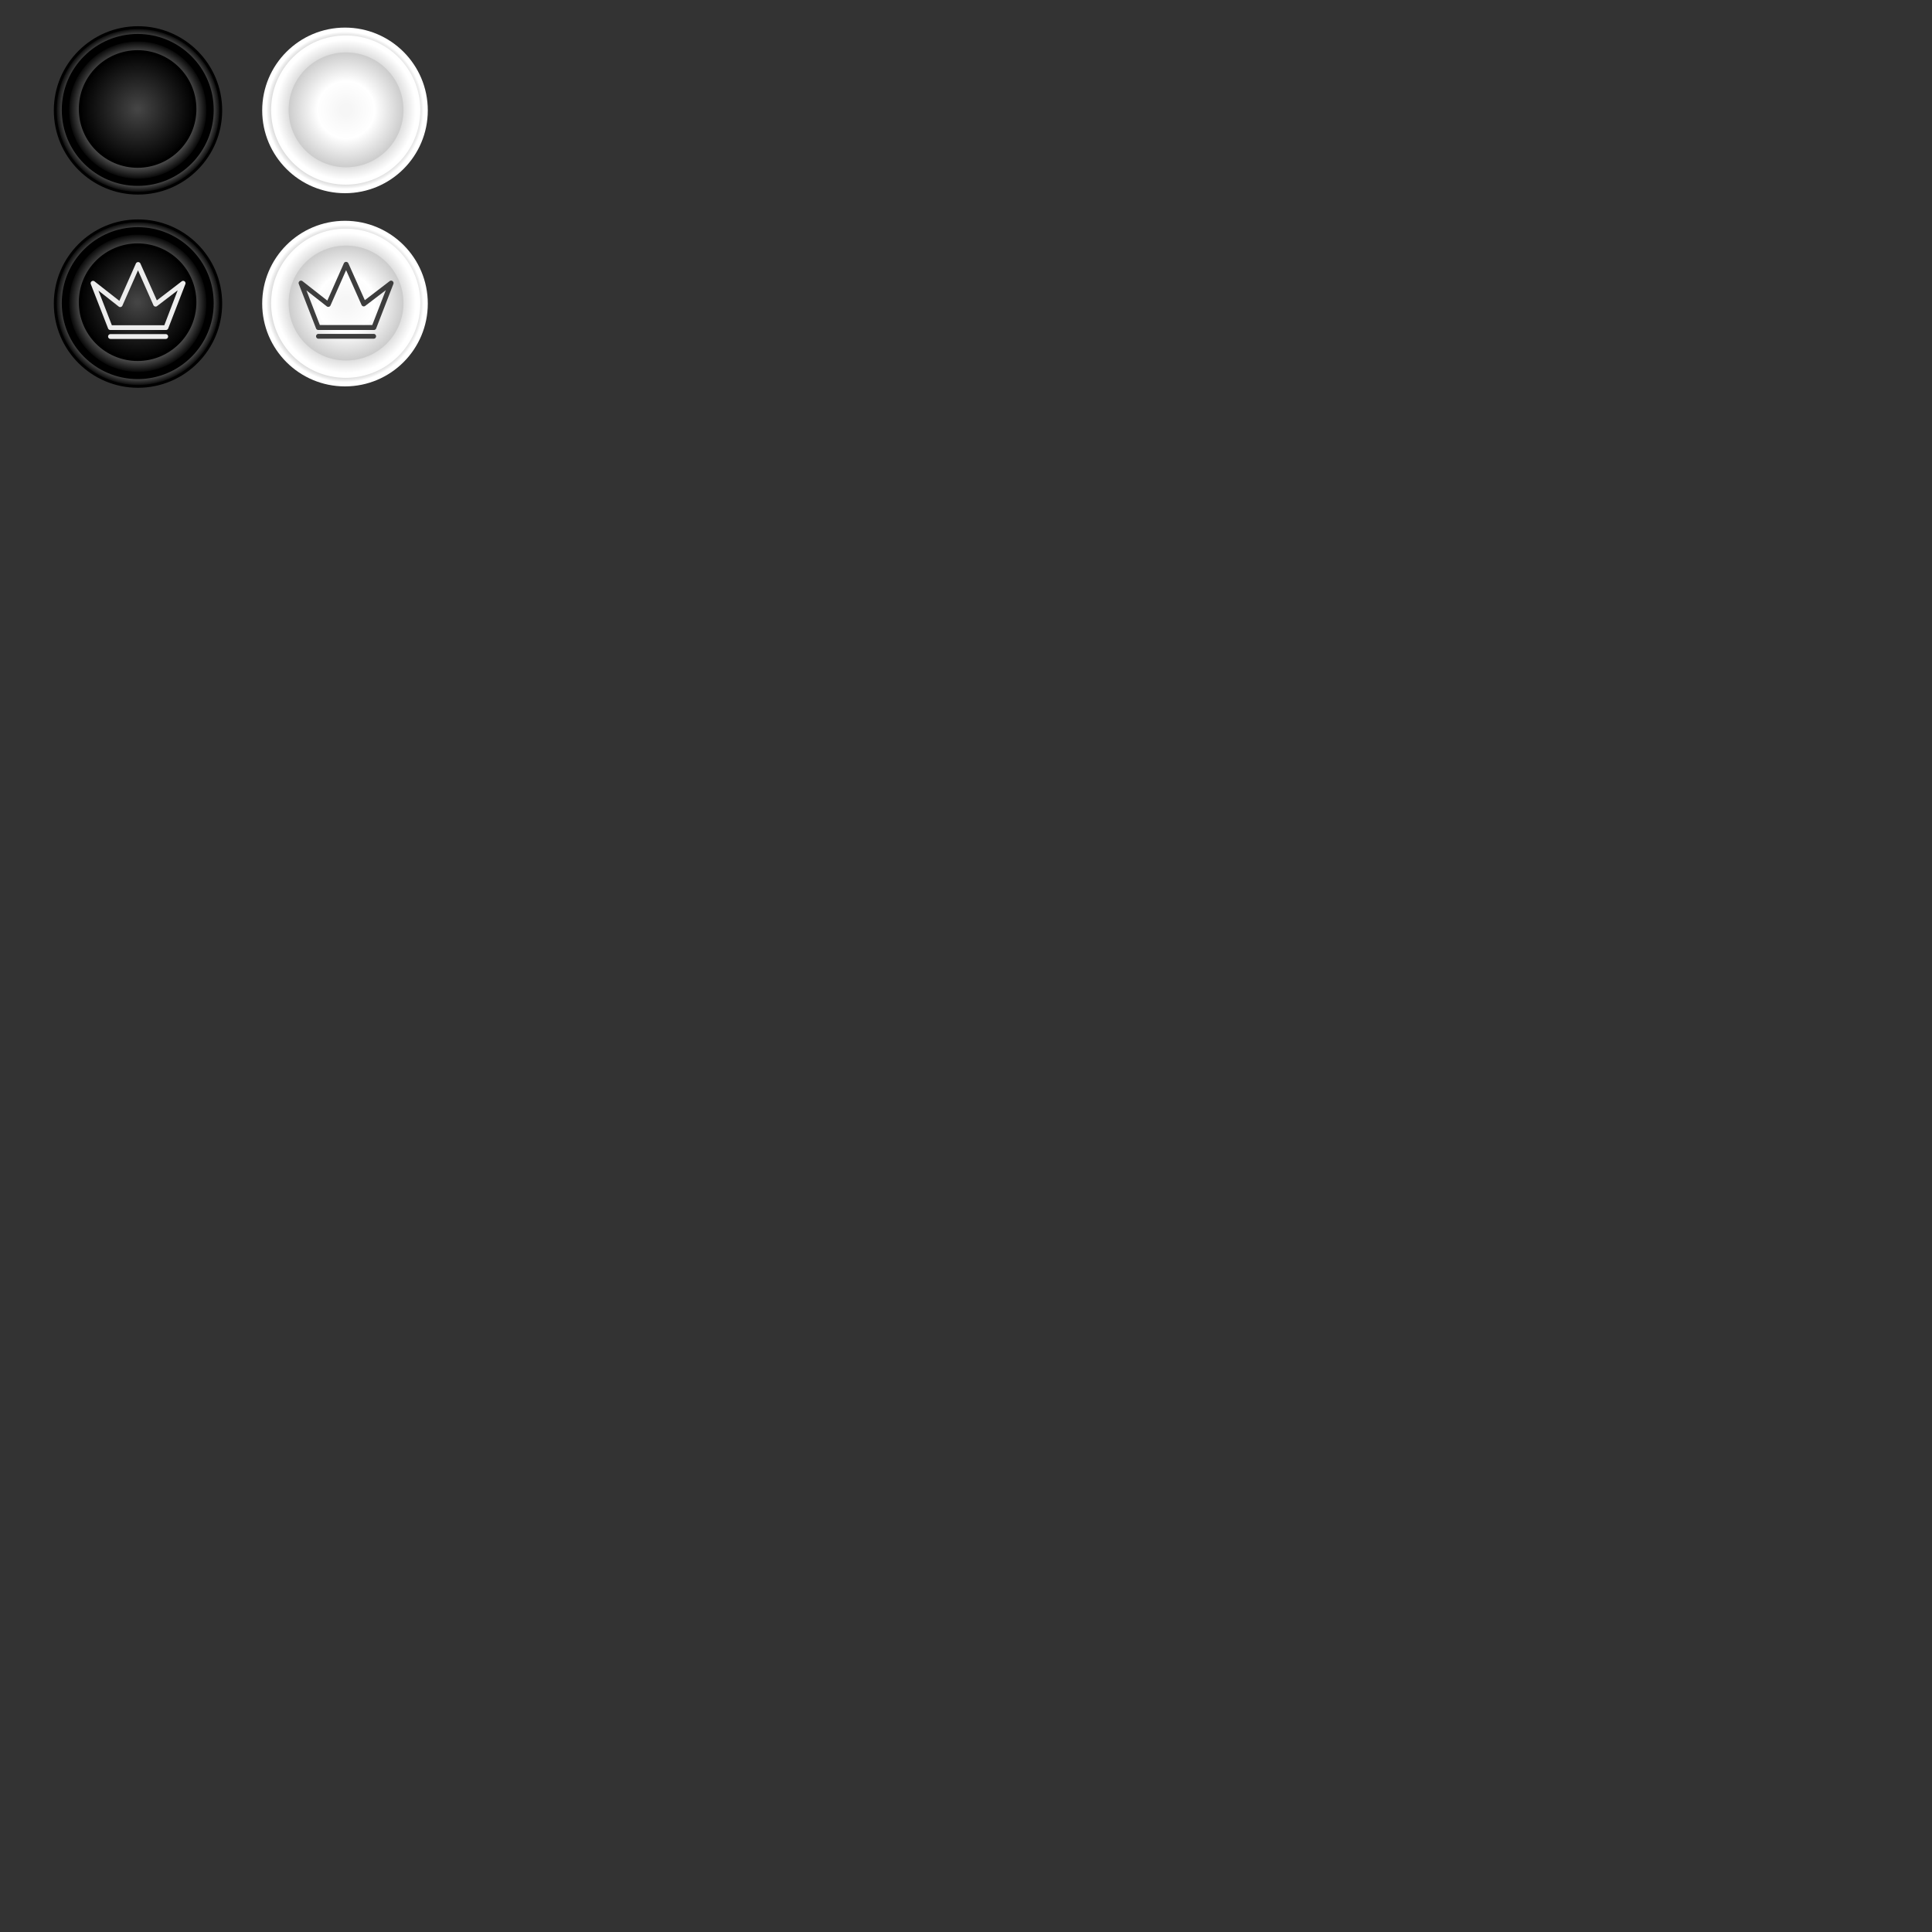 <svg xmlns="http://www.w3.org/2000/svg" xmlns:xlink="http://www.w3.org/1999/xlink" width="700" height="700" viewBox="0 0 700 700"><rect x="0" y="0" width="700" height="700" fill="#333333" stroke="none"/><defs><style>.cls-1,.cls-2,.cls-3,.cls-4,.cls-5,.cls-6,.cls-7{stroke:#000;stroke-miterlimit:10;}.cls-1{fill:url(#Безымянный_градиент_24);}.cls-3{fill:url(#Безымянный_градиент_27);}.cls-4{fill:url(#Безымянный_градиент_31);}.cls-5{fill:url(#Безымянный_градиент_24-2);}.cls-6{fill:url(#Безымянный_градиент_27-2);}.cls-7{fill:url(#Безымянный_градиент_31-2);}.cls-8{fill:#ededed;}.cls-9{fill:url(#Безымянный_градиент_99);}.cls-10{fill:#fff;}.cls-11{fill:url(#Безымянный_градиент_113);}.cls-12{fill:url(#Безымянный_градиент_81);}.cls-13{fill:url(#Безымянный_градиент_99-2);}.cls-14{fill:url(#Безымянный_градиент_113-2);}.cls-15{fill:url(#Безымянный_градиент_81-2);}.cls-16{fill:#3d3d3d;}</style><radialGradient id="Безымянный_градиент_24" cx="50" cy="40" r="30" gradientUnits="userSpaceOnUse"><stop offset="0.67" stop-color="#fff"/><stop offset="1"/></radialGradient><radialGradient id="Безымянный_градиент_27" cx="49.91" cy="39.88" r="25.38" gradientUnits="userSpaceOnUse"><stop offset="0.4" stop-color="#fff"/><stop offset="1"/></radialGradient><radialGradient id="Безымянный_градиент_31" cx="49.86" cy="39.49" r="20.81" gradientUnits="userSpaceOnUse"><stop offset="0.03" stop-color="#444"/><stop offset="1"/></radialGradient><radialGradient id="Безымянный_градиент_24-2" cy="110" r="30" xlink:href="#Безымянный_градиент_24"/><radialGradient id="Безымянный_градиент_27-2" cx="49.91" cy="109.88" r="25.38" xlink:href="#Безымянный_градиент_27"/><radialGradient id="Безымянный_градиент_31-2" cx="49.86" cy="109.49" r="20.81" xlink:href="#Безымянный_градиент_31"/><radialGradient id="Безымянный_градиент_99" cx="125" cy="40" r="30" gradientUnits="userSpaceOnUse"><stop offset="0.54" stop-color="#ccc"/><stop offset="0.66" stop-color="#ccc"/><stop offset="0.81" stop-color="#cecece"/><stop offset="0.86" stop-color="#d5d5d5"/><stop offset="0.9" stop-color="#e0e0e0"/><stop offset="0.93" stop-color="#f1f1f1"/><stop offset="0.95" stop-color="#fff"/><stop offset="0.97" stop-color="#fff"/></radialGradient><radialGradient id="Безымянный_градиент_113" cx="125.31" cy="39.8" r="25.38" gradientUnits="userSpaceOnUse"><stop offset="0.29" stop-color="gray"/><stop offset="1" stop-color="#fff"/></radialGradient><radialGradient id="Безымянный_градиент_81" cx="125.38" cy="39.8" r="20.81" gradientUnits="userSpaceOnUse"><stop offset="0.1" stop-color="#f6f6f6"/><stop offset="0.5" stop-color="#fff"/><stop offset="1" stop-color="#ccc"/></radialGradient><radialGradient id="Безымянный_градиент_99-2" cy="110" r="30" xlink:href="#Безымянный_градиент_99"/><radialGradient id="Безымянный_градиент_113-2" cx="125.31" cy="109.8" r="25.38" xlink:href="#Безымянный_градиент_113"/><radialGradient id="Безымянный_градиент_81-2" cx="125.38" cy="109.8" r="20.81" xlink:href="#Безымянный_градиент_81"/></defs><title>sprite</title><g id="Слой_14" data-name="Слой 14"><circle class="cls-1" cx="50" cy="40" r="30"/><circle class="cls-2" cx="49.91" cy="39.83" r="27.03"/><circle class="cls-3" cx="49.91" cy="39.88" r="25.38"/><circle class="cls-4" cx="49.86" cy="39.49" r="20.81"/></g><g id="Слой_13" data-name="Слой 13"><circle class="cls-5" cx="50" cy="110" r="30"/><circle class="cls-2" cx="49.91" cy="109.83" r="27.03"/><circle class="cls-6" cx="49.91" cy="109.88" r="25.38"/><circle class="cls-7" cx="49.86" cy="109.49" r="20.81"/><path class="cls-8" d="M66.88,101.94a.87.87,0,0,0-1.05,0l-9,6.9L50.85,95.44a.91.91,0,0,0-1.6,0l-6,13.56-9-7.05a.87.87,0,0,0-1.35,1L39.16,119a.87.87,0,0,0,.81.56H60.13a.87.87,0,0,0,.81-.56l6.23-16.09A.87.87,0,0,0,66.88,101.94Zm-7.35,15.91h-19l-4.86-12.56,7.34,5.78a.88.88,0,0,0,1.34-.33L50,97.94l5.58,12.62a.88.88,0,0,0,.58.49.87.87,0,0,0,.75-.15l7.46-5.7Zm1.38,4.08a.87.87,0,0,1-.87.87h-20a.87.87,0,0,1,0-1.75H60A.87.87,0,0,1,60.91,121.93Z"/></g><g id="Слой_6" data-name="Слой 6"><circle class="cls-9" cx="125" cy="40" r="30"/></g><g id="Слой_7" data-name="Слой 7"><circle class="cls-10" cx="125.26" cy="39.87" r="27.03"/></g><g id="Слой_8" data-name="Слой 8"><circle class="cls-11" cx="125.31" cy="39.8" r="25.38"/></g><g id="Слой_9" data-name="Слой 9"><circle class="cls-12" cx="125.38" cy="39.8" r="20.81"/></g><g id="Слой_12" data-name="Слой 12"><circle class="cls-13" cx="125" cy="110" r="30"/><circle class="cls-10" cx="125.26" cy="109.87" r="27.03"/><circle class="cls-14" cx="125.31" cy="109.8" r="25.38"/><circle class="cls-15" cx="125.38" cy="109.8" r="20.81"/><path class="cls-16" d="M142.23,101.86a.87.87,0,0,0-1.05,0l-9,6.9L126.2,95.36a.91.91,0,0,0-1.6,0l-6,13.56-9-7.05a.87.87,0,0,0-1.35,1L114.51,119a.87.87,0,0,0,.81.56h20.16a.87.87,0,0,0,.81-.56l6.23-16.09A.87.87,0,0,0,142.23,101.86Zm-7.35,15.91h-19l-4.86-12.56L118.4,111a.88.88,0,0,0,1.34-.33l5.66-12.79L131,110.49a.88.88,0,0,0,.58.49.87.87,0,0,0,.75-.15l7.46-5.7Zm1.38,4.08a.87.87,0,0,1-.87.87h-20a.87.87,0,0,1,0-1.75h20A.87.87,0,0,1,136.26,121.86Z"/></g></svg>